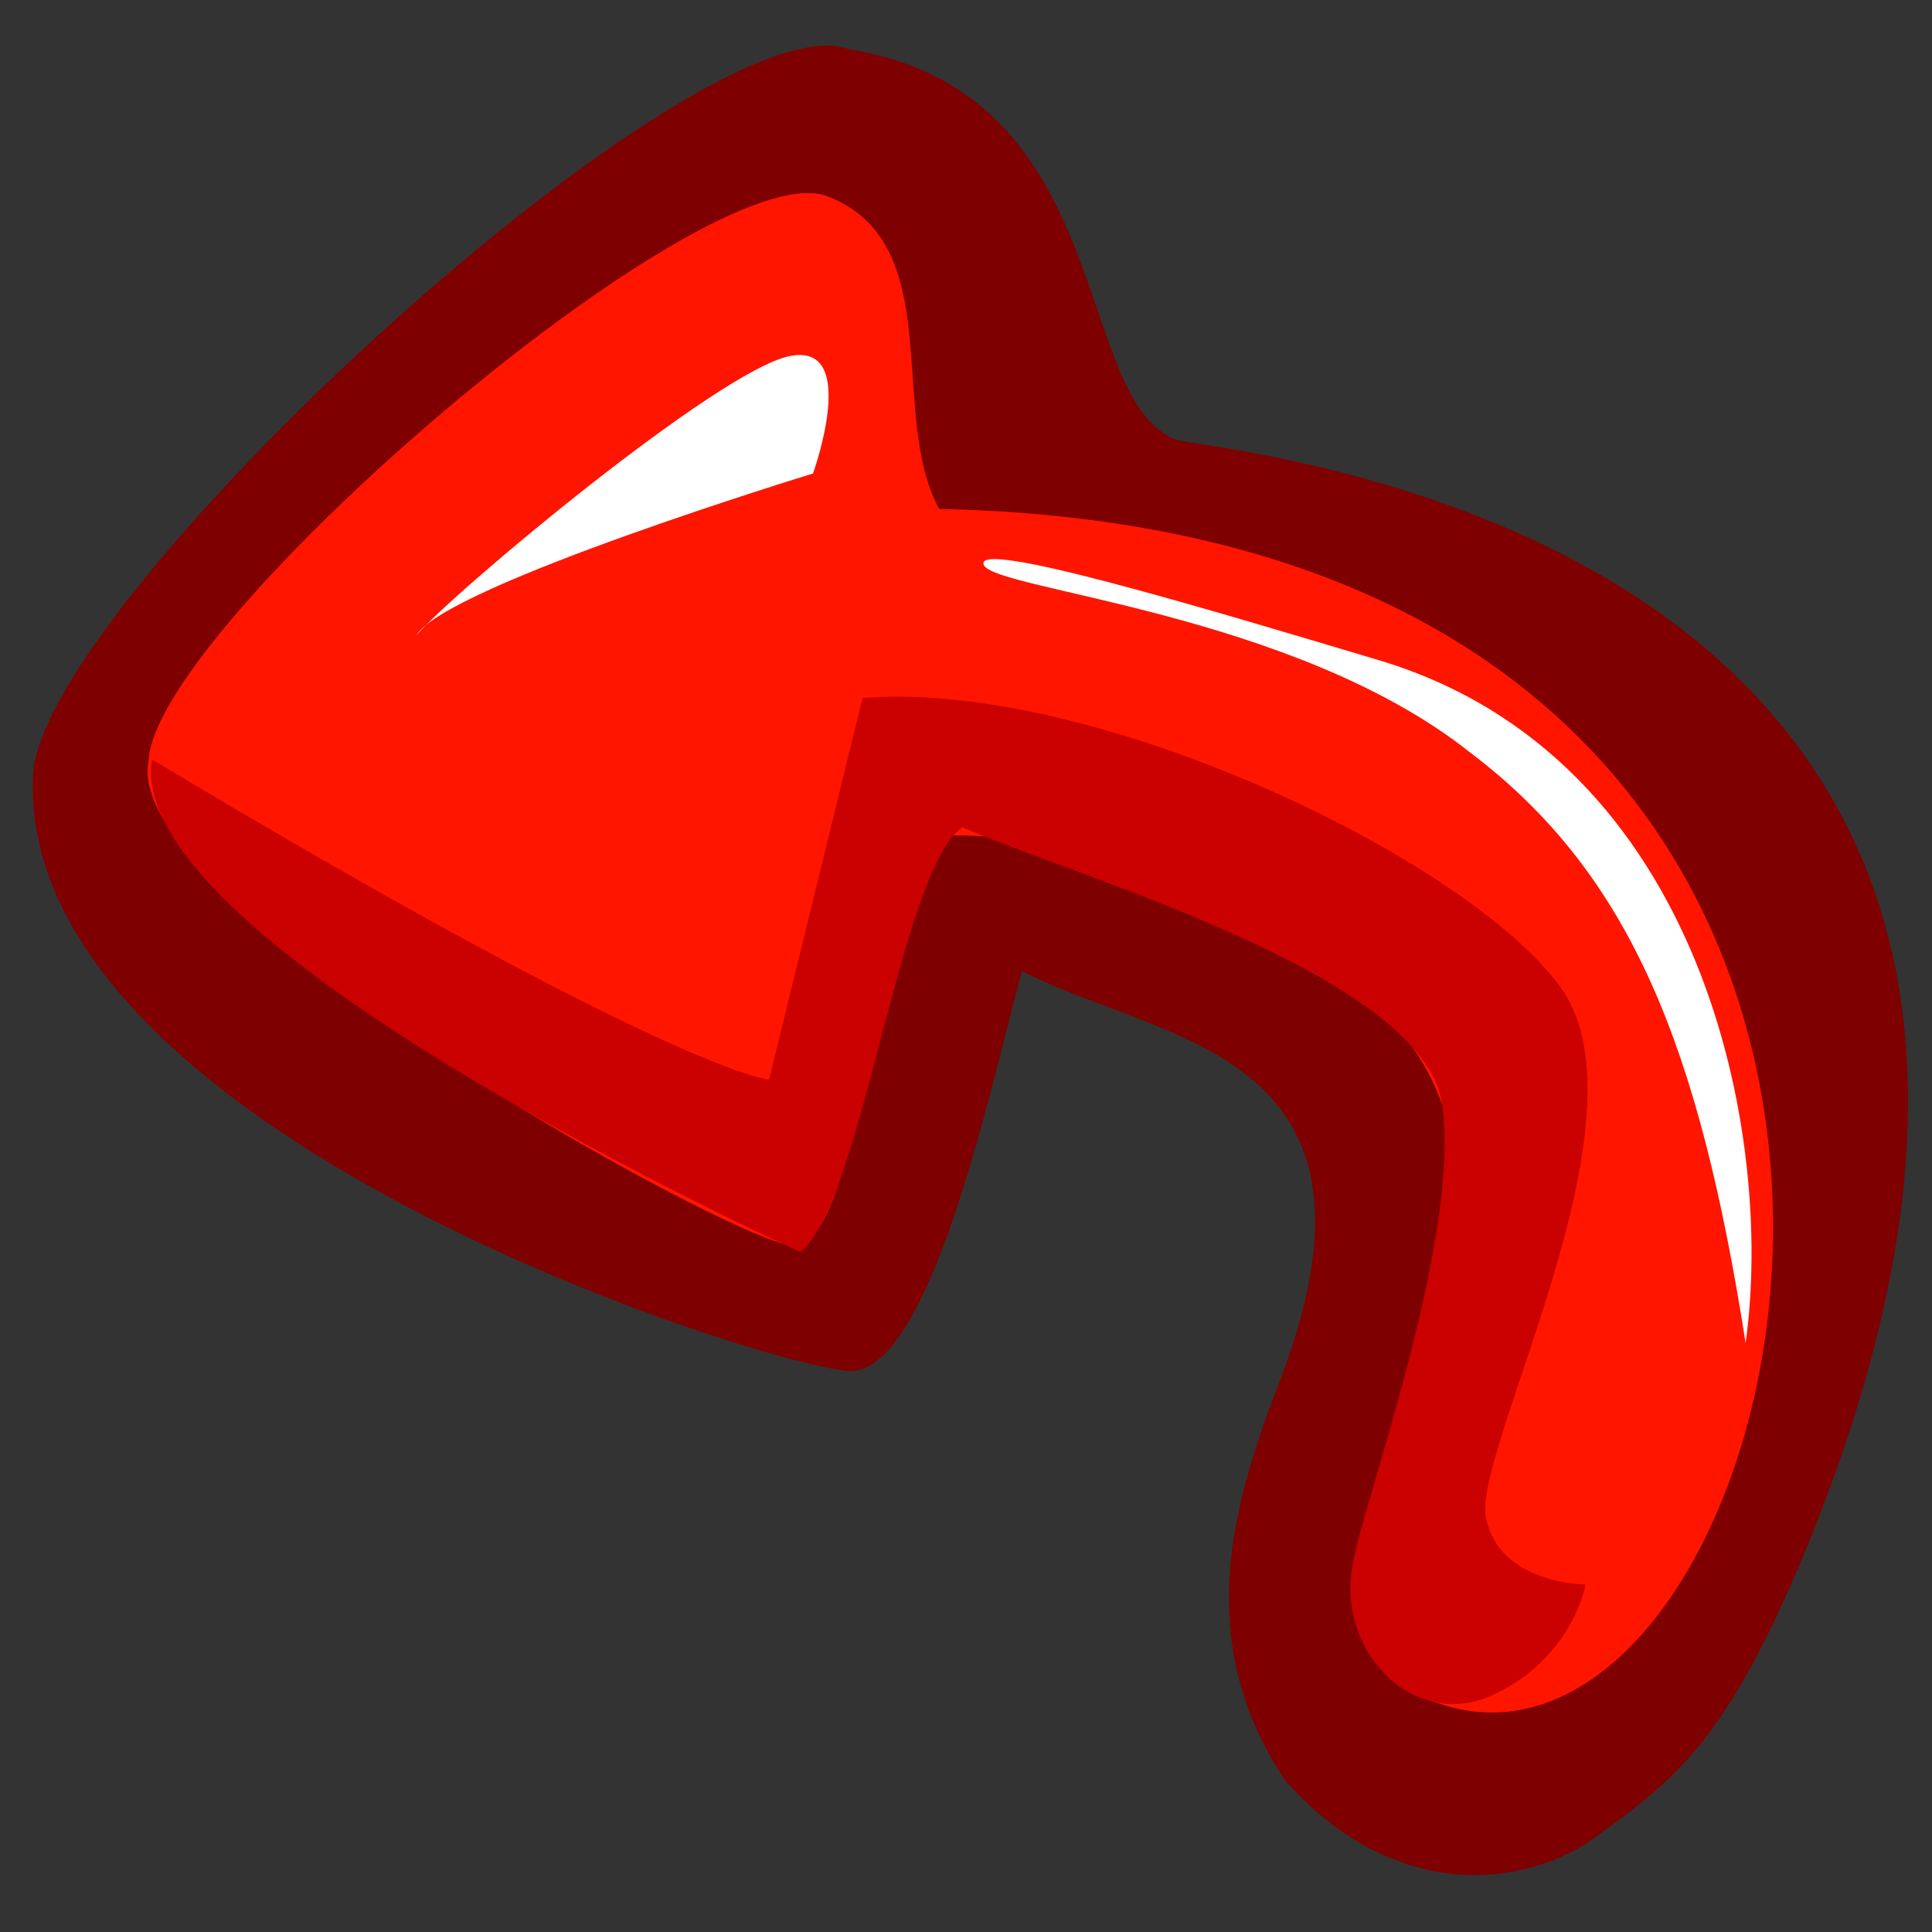<?xml version="1.0" encoding="UTF-8" standalone="no"?>
<!DOCTYPE svg PUBLIC "-//W3C//DTD SVG 1.0//EN"
"http://www.w3.org/TR/2001/REC-SVG-20010904/DTD/svg10.dtd">
<!-- Created with Sodipodi ("http://www.sodipodi.com/") -->
<svg
   xmlns="http://www.w3.org/2000/svg"
   xmlns:xlink="http://www.w3.org/1999/xlink"
   version="1.0"
   x="0"
   y="0"
   width="60"
   height="60"
   id="svg548">
  <rect width="100%" height="100%" fill="#333333" stroke="none"/>
  <defs
     id="defs550">
    <linearGradient
       x1="0"
       y1="0"
       x2="1"
       y2="0"
       id="linearGradient556"
       gradientUnits="objectBoundingBox"
       spreadMethod="pad">
      <stop
         style="stop-color:#ff0000;stop-opacity:1;"
         offset="0"
         id="stop557" />
      <stop
         style="stop-color:#ffff8d;stop-opacity:0;"
         offset="1"
         id="stop558" />
    </linearGradient>
    <linearGradient
       x1="0.985"
       y1="0.969"
       x2="-0.574"
       y2="-0.172"
       id="linearGradient559"
       xlink:href="#linearGradient556" />
  </defs>
  <path
     d="M 1.029 23.996 C 1.511 18.425 21.765 -0.156 26.354 1.526 C 34.778 2.875 33.243 12.49 36.573 13.673 C 39.925 14.26 69.019 17.442 55.859 48.659 C 53.465 54.251 51.944 55.3 49.441 57.133 C 47.006 58.781 43.096 58.878 39.926 55.312 C 37.029 51.009 38.28 46.767 39.623 43.204 C 43.85 32.535 36.05 32.407 31.736 30.155 C 30.728 33.888 28.87 42.699 26.365 42.576 C 23.861 42.454 0.405 35.125 1.029 23.996 z "
     style="font-size:12;fill:#7e0000;fill-rule:evenodd;"
     id="path582" />
  <path
     d="M 4.612 23.641 C 4.77 19.467 21.933 4.641 25.7 6.097 C 29.466 7.553 27.553 12.859 29.168 15.805 C 65.854 16.564 56.288 57.554 44.404 52.8 C 37.895 50.276 48.987 39.662 43.827 32.469 C 39.451 26.193 27.897 25.014 27.659 26.557 C 27.184 29.645 26.6 38.875 24.577 38.679 C 22.555 38.484 3.73 28.026 4.612 23.641 z "
     style="font-size:12;fill:#ff1500;fill-rule:evenodd;"
     id="path581" />
  <path
     d="M 54.211 41.706 C 52.775 32.534 50.66 27.156 45.663 23.375 C 40.164 19.002 30.83 18.331 30.548 17.536 C 30.266 16.74 37.318 18.856 42.764 20.486 C 52.977 23.497 55.106 35.377 54.211 41.706 z "
     style="font-size:12;fill:#ffffff;fill-rule:evenodd;"
     id="path588" />
  <path
     d="M 12.937 19.724 C 14.098 18.369 22.274 11.538 24.504 11.063 C 26.734 10.588 25.248 14.705 25.248 14.705 C 25.248 14.705 13.855 18.187 12.937 19.724 z "
     style="font-size:12;fill:#ffffff;fill-rule:evenodd;"
     id="path589" />
  <path
     d="M 12.146 35.686 C 12.146 35.686 2.991 31.864 3.006 31.984 C 3.022 32.104 4.71 30.056 4.71 30.056 L 7.083 30.482 L 12.344 32.488 L 12.146 35.686 z "
     style="font-size:12;fill:none;fill-rule:evenodd;stroke-width:1;"
     id="path576" />
  <path
     d="M 4.724 23.589 C 3.756 29.324 24.853 38.883 24.853 38.883 C 26.788 37.354 27.949 27.03 29.885 25.692 C 33.369 27.221 44.207 30.28 44.788 34.295 C 45.369 38.31 42.465 46.339 42.078 48.251 C 41.304 51.119 43.82 53.796 46.336 52.649 C 48.853 51.501 49.24 49.207 49.24 49.207 C 49.24 49.207 46.53 49.207 46.143 47.104 C 45.756 45.001 51.369 34.677 48.465 30.663 C 45.562 26.648 33.949 21.103 26.788 21.677 L 23.885 33.53 C 23.885 33.53 20.982 33.339 4.724 23.589 z "
     style="font-size:12;fill:#cb0000;fill-rule:evenodd;stroke-width:1;"
     id="path615" />
</svg>
